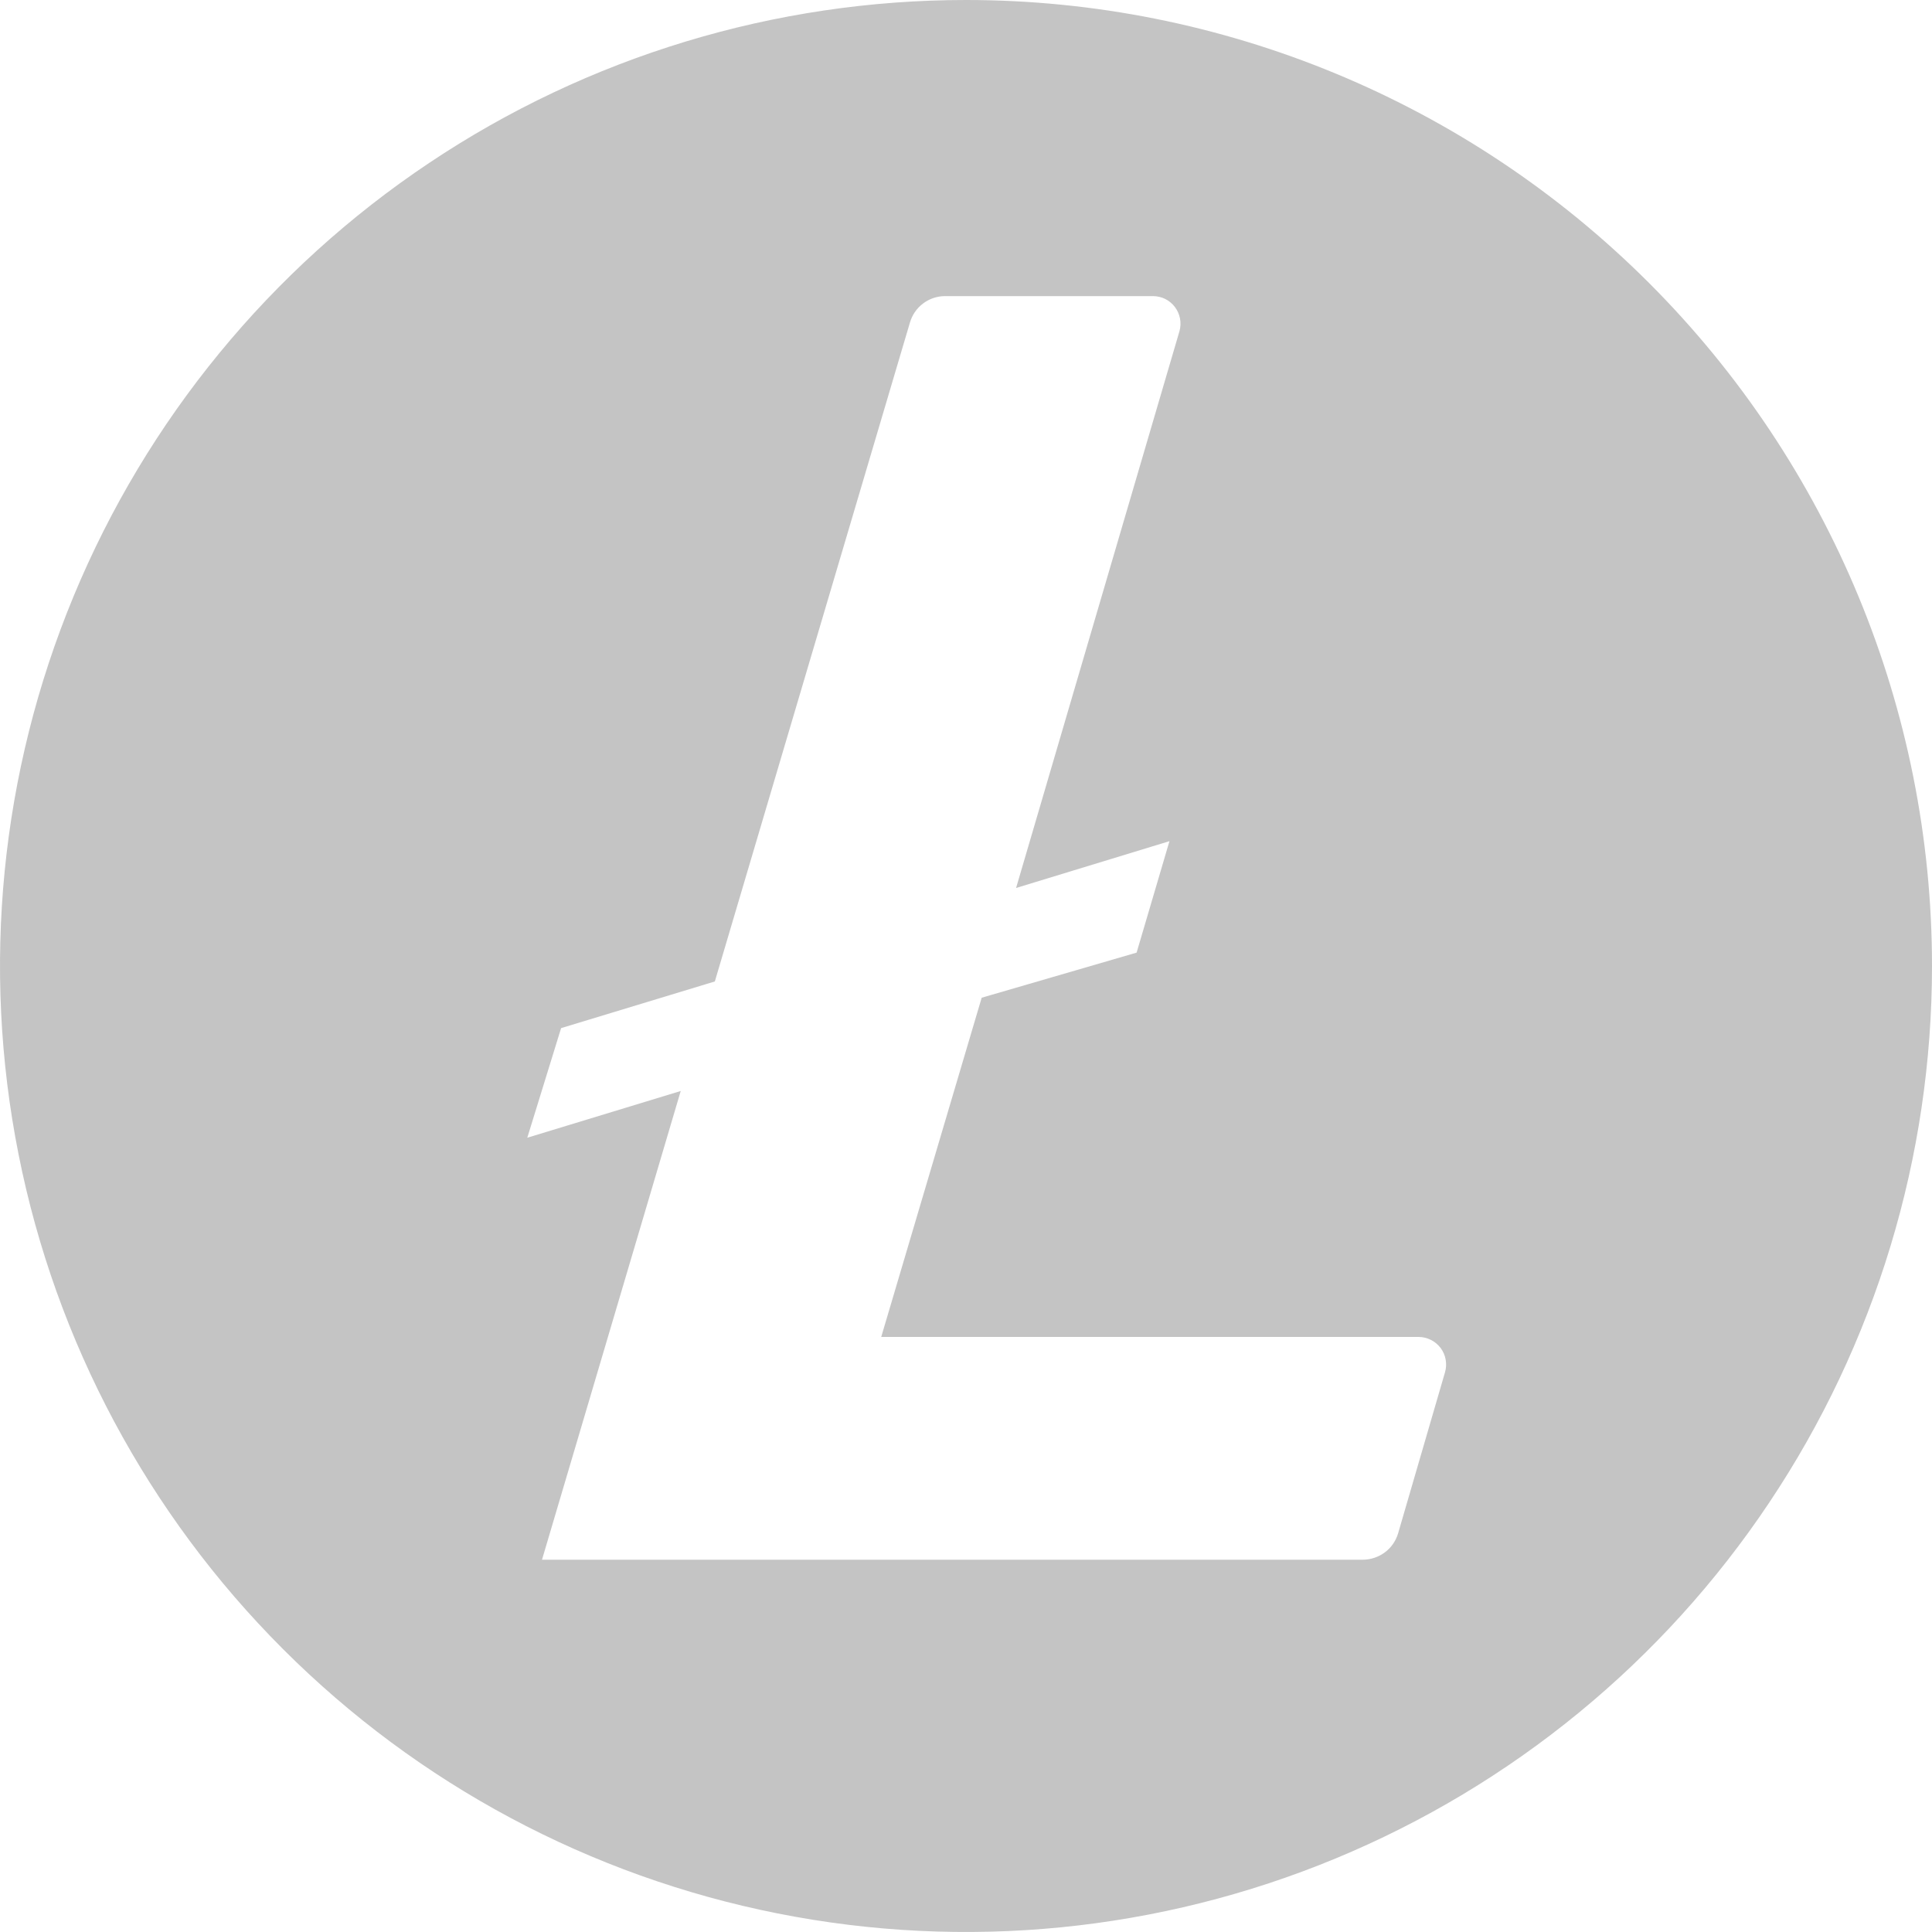 <svg width="26" height="26" viewBox="0 0 26 26" fill="none" xmlns="http://www.w3.org/2000/svg">
<g clip-path="url(#clip0_15820_147046)">
<path d="M13 0C10.429 0 7.915 0.762 5.778 2.191C3.64 3.619 1.974 5.65 0.99 8.025C0.006 10.401 -0.252 13.014 0.25 15.536C0.751 18.058 1.99 20.374 3.808 22.192C5.626 24.011 7.942 25.249 10.464 25.75C12.986 26.252 15.6 25.994 17.975 25.01C20.35 24.026 22.381 22.36 23.809 20.222C25.238 18.085 26 15.571 26 13C26 9.552 24.63 6.246 22.192 3.808C19.754 1.37 16.448 0 13 0V0ZM12.716 3.985H15.515C15.573 3.985 15.629 3.998 15.681 4.023C15.732 4.049 15.777 4.086 15.811 4.131C15.846 4.177 15.869 4.23 15.88 4.286C15.891 4.343 15.888 4.401 15.873 4.456L13.674 11.95L15.738 11.32L15.296 12.82L13.211 13.427L11.859 17.992H19.092C19.149 17.992 19.205 18.006 19.257 18.032C19.308 18.057 19.352 18.095 19.387 18.14C19.421 18.186 19.445 18.239 19.455 18.296C19.465 18.352 19.463 18.41 19.447 18.465L18.816 20.632C18.786 20.735 18.724 20.826 18.638 20.89C18.552 20.955 18.447 20.989 18.34 20.99H7.294L9.161 14.682L7.096 15.311L7.551 13.836L9.62 13.208L12.244 4.346C12.273 4.243 12.334 4.151 12.42 4.086C12.505 4.021 12.61 3.985 12.717 3.985H12.716Z" fill="#C4C4C4"/>
</g>
<defs>
<clipPath id="clip0_15820_147046">
<rect width="26" height="26" fill="white"/>
</clipPath>
</defs>
</svg>
